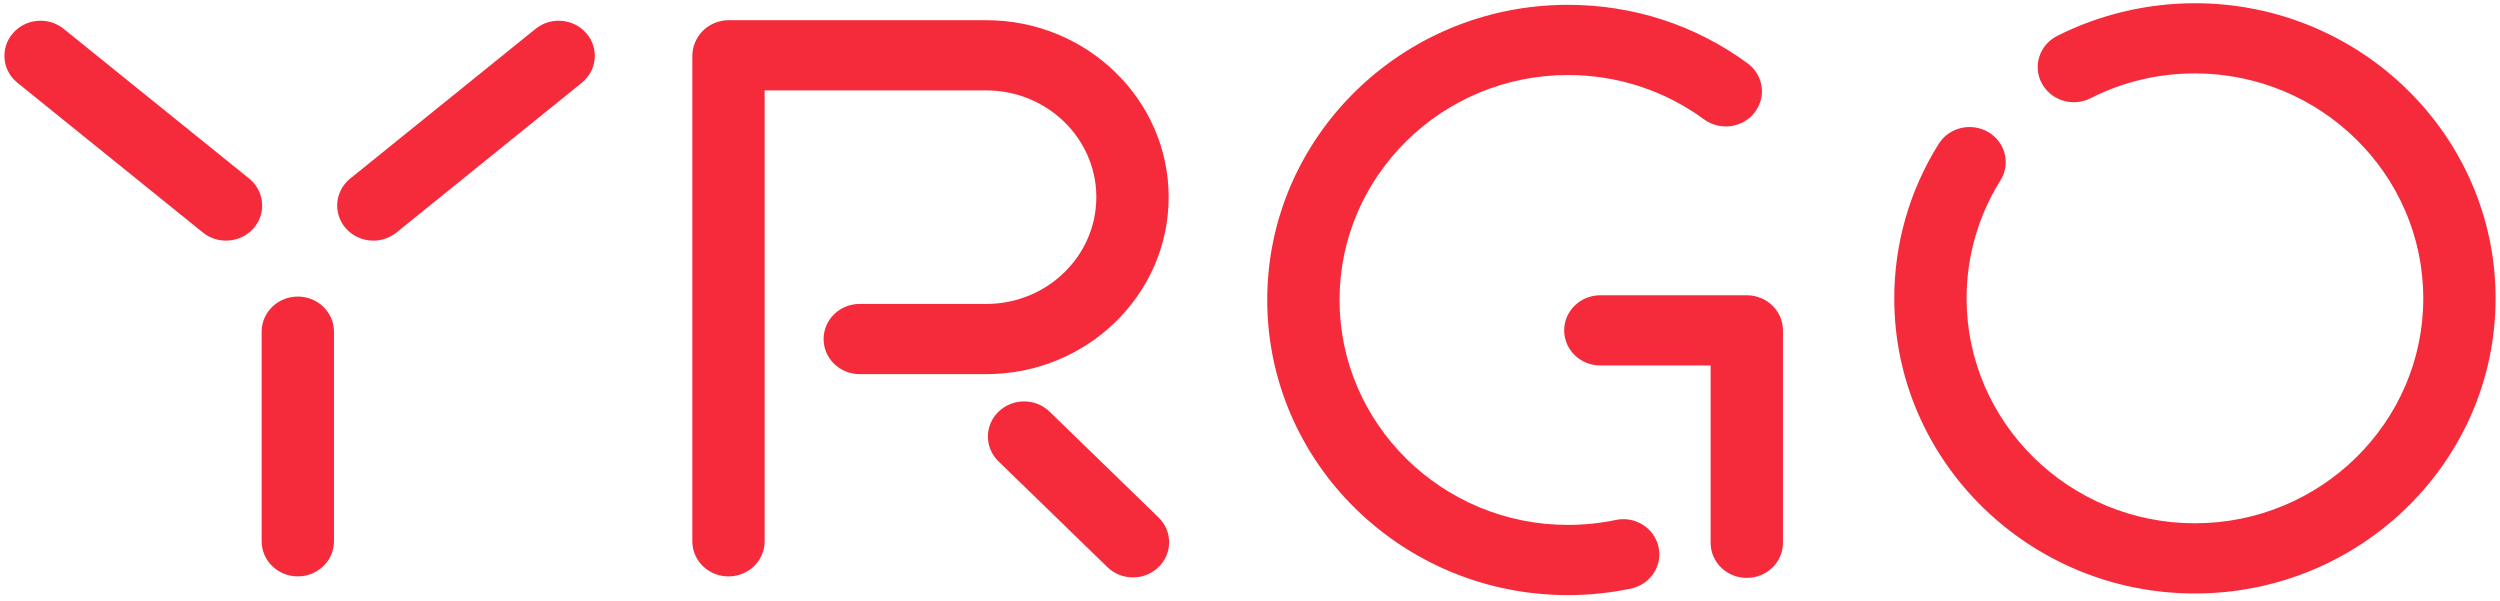 <svg width="283" height="68" viewBox="0 0 283 68" fill="none" xmlns="http://www.w3.org/2000/svg">
<path fill-rule="evenodd" clip-rule="evenodd" d="M214.43 33.778C214.43 52.199 229.698 67.182 248.461 67.182C267.231 67.182 282.5 52.205 282.5 33.778C282.5 15.351 267.231 0.365 248.457 0.365C243.04 0.368 237.644 1.651 232.864 4.072C230.862 5.09 230.085 7.491 231.134 9.435C232.177 11.378 234.647 12.14 236.654 11.119C240.324 9.257 244.296 8.314 248.461 8.31C262.714 8.31 274.315 19.742 274.315 33.778C274.315 47.813 262.714 59.236 248.461 59.236C234.207 59.236 222.617 47.813 222.617 33.778C222.617 29.039 223.942 24.423 226.454 20.419C227.629 18.545 227.013 16.101 225.086 14.959C223.148 13.819 220.633 14.413 219.459 16.29C216.168 21.537 214.43 27.584 214.43 33.778ZM125.359 64.198C126.157 64.974 127.205 65.362 128.253 65.362C129.3 65.362 130.346 64.974 131.146 64.198C132.745 62.651 132.745 60.132 131.151 58.58L118.819 46.604C117.221 45.051 114.631 45.051 113.033 46.604C111.433 48.15 111.433 50.669 113.027 52.22L125.359 64.198ZM111.658 2.288H82.496C80.796 2.288 79.34 3.29 78.721 4.72C78.499 5.211 78.371 5.75 78.371 6.319V61.276C78.371 63.472 80.201 65.25 82.464 65.25C84.727 65.25 86.557 63.472 86.557 61.276V10.235H111.658C118.52 10.235 124.105 15.653 124.105 22.319C124.105 28.985 118.52 34.405 111.658 34.405H97.325C95.062 34.405 93.231 36.182 93.231 38.378C93.231 40.574 95.062 42.352 97.325 42.352H111.658C123.032 42.352 132.291 33.364 132.291 22.319C132.291 11.274 123.032 2.288 111.658 2.288ZM181.158 33.424H197.738C199.996 33.424 201.831 35.201 201.831 37.398V61.444C201.831 63.639 200.001 65.418 197.737 65.418C195.474 65.418 193.643 63.639 193.643 61.444V41.37H181.158C178.899 41.37 177.065 39.594 177.065 37.398C177.065 35.201 178.899 33.424 181.158 33.424ZM177.49 67.365C158.719 67.365 143.452 52.377 143.452 33.95C143.452 15.523 158.719 0.546 177.49 0.546C184.88 0.546 191.912 2.834 197.827 7.168C199.629 8.489 199.984 10.983 198.628 12.732C197.267 14.483 194.701 14.834 192.894 13.509C188.41 10.227 183.085 8.492 177.49 8.492C163.237 8.492 151.636 19.913 151.636 33.95C151.636 47.987 163.237 59.419 177.49 59.419C179.293 59.419 181.112 59.233 182.886 58.864C185.109 58.386 187.274 59.77 187.747 61.917C188.219 64.064 186.812 66.173 184.596 66.633C182.263 67.119 179.868 67.365 177.49 67.365H177.49ZM29.619 61.272C29.619 63.468 31.451 65.246 33.712 65.246C35.973 65.246 37.806 63.468 37.806 61.272V37.543C37.806 35.349 35.972 33.571 33.712 33.571C31.451 33.571 29.619 35.349 29.619 37.543V61.272ZM42.263 27.239C41.09 27.239 39.925 26.751 39.117 25.809C37.668 24.12 37.907 21.618 39.644 20.213L60.624 3.267C62.359 1.863 64.939 2.09 66.385 3.78C67.833 5.466 67.596 7.969 65.858 9.372L44.88 26.321C44.114 26.937 43.187 27.239 42.263 27.239ZM22.969 26.321C23.733 26.937 24.66 27.239 25.584 27.239C26.757 27.239 27.924 26.75 28.734 25.809C30.179 24.119 29.94 21.613 28.204 20.212L7.211 3.267C5.473 1.862 2.89 2.093 1.446 3.78C0.001 5.465 0.238 7.972 1.976 9.371L22.969 26.321Z" fill="#F52A3B"/>
</svg>
